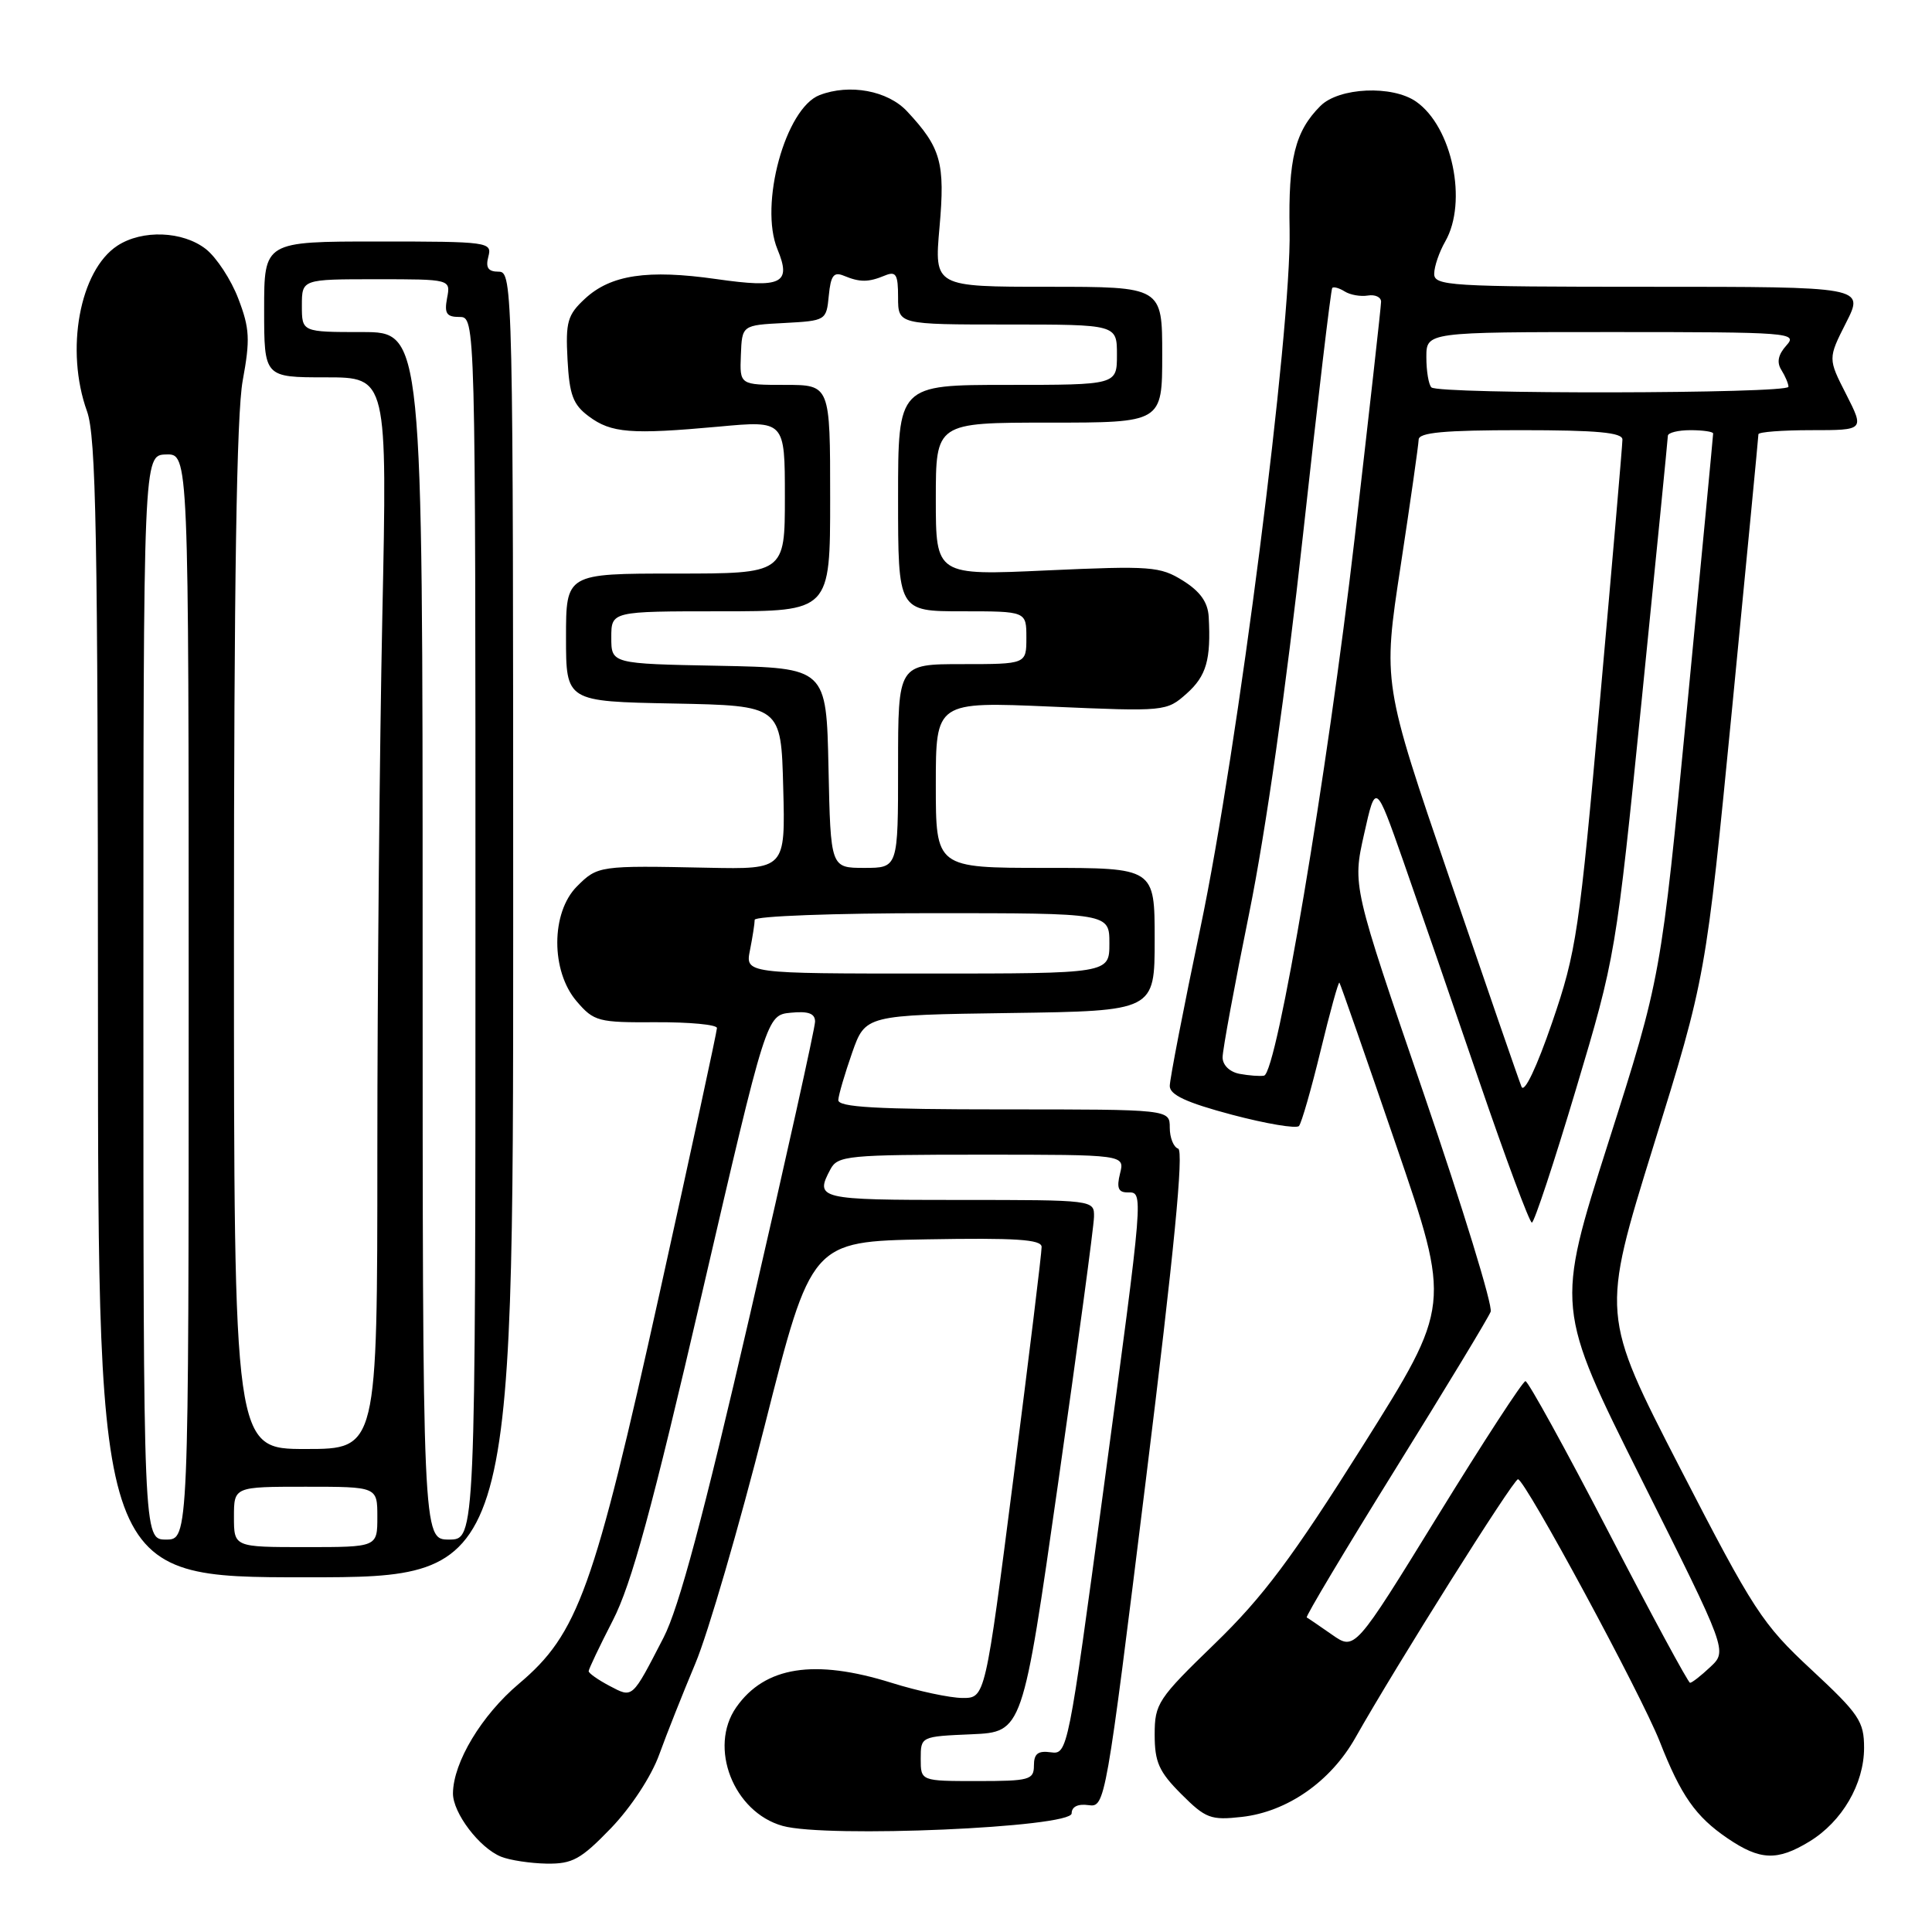 <?xml version="1.0" encoding="UTF-8" standalone="no"?>
<!DOCTYPE svg PUBLIC "-//W3C//DTD SVG 1.1//EN" "http://www.w3.org/Graphics/SVG/1.1/DTD/svg11.dtd" >
<svg xmlns="http://www.w3.org/2000/svg" xmlns:xlink="http://www.w3.org/1999/xlink" version="1.1" viewBox="0 0 256 256">
 <g >
 <path fill="currentColor"
d=" M 80.96 242.24 C 83.62 239.47 86.30 235.39 87.35 232.49 C 88.34 229.75 90.51 224.30 92.15 220.39 C 93.80 216.47 97.93 202.30 101.33 188.89 C 107.50 164.50 107.50 164.50 122.75 164.22 C 134.58 164.01 138.01 164.23 138.02 165.22 C 138.04 165.93 136.36 179.66 134.30 195.75 C 130.55 225.00 130.55 225.00 127.53 224.99 C 125.86 224.98 121.65 224.08 118.16 222.99 C 107.92 219.78 101.35 220.81 97.56 226.22 C 93.84 231.53 97.19 240.12 103.70 241.94 C 109.49 243.57 142.00 242.16 142.00 240.28 C 142.00 239.40 142.83 238.99 144.23 239.19 C 146.44 239.50 146.52 239.08 151.84 196.04 C 155.57 165.88 156.88 152.46 156.11 152.20 C 155.50 152.00 155.00 150.75 155.00 149.42 C 155.00 147.00 155.00 147.00 133.00 147.00 C 116.03 147.00 111.02 146.71 111.08 145.75 C 111.12 145.06 111.95 142.25 112.91 139.50 C 114.67 134.50 114.67 134.50 133.84 134.23 C 153.00 133.96 153.00 133.96 153.00 124.48 C 153.00 115.00 153.00 115.00 138.50 115.00 C 124.00 115.00 124.00 115.00 124.00 103.99 C 124.00 92.97 124.00 92.97 139.27 93.63 C 154.41 94.29 154.57 94.27 157.24 91.90 C 159.86 89.56 160.47 87.41 160.16 81.74 C 160.05 79.79 159.03 78.37 156.75 76.94 C 153.72 75.05 152.49 74.96 138.75 75.58 C 124.00 76.26 124.00 76.26 124.00 66.13 C 124.00 56.00 124.00 56.00 139.00 56.00 C 154.00 56.00 154.00 56.00 154.00 47.00 C 154.00 38.00 154.00 38.00 138.90 38.00 C 123.79 38.00 123.79 38.00 124.49 30.11 C 125.25 21.57 124.69 19.57 120.19 14.75 C 117.63 12.01 112.58 11.07 108.60 12.60 C 104.07 14.34 100.57 27.14 103.02 33.04 C 104.90 37.58 103.59 38.22 94.93 36.98 C 85.81 35.68 80.93 36.41 77.51 39.58 C 75.20 41.72 74.93 42.64 75.20 47.65 C 75.45 52.33 75.93 53.62 78.02 55.17 C 81.00 57.39 83.60 57.59 95.25 56.53 C 104.00 55.72 104.00 55.72 104.00 65.86 C 104.00 76.00 104.00 76.00 89.50 76.00 C 75.00 76.00 75.00 76.00 75.00 84.47 C 75.00 92.95 75.00 92.95 89.25 93.22 C 103.50 93.50 103.50 93.50 103.78 104.35 C 104.07 115.19 104.07 115.19 93.78 114.98 C 79.40 114.68 79.19 114.71 76.45 117.45 C 72.99 120.92 72.97 128.69 76.42 132.69 C 78.70 135.35 79.28 135.50 86.92 135.45 C 91.36 135.43 95.00 135.77 95.00 136.22 C 95.00 136.66 91.59 152.43 87.42 171.26 C 78.69 210.69 76.60 216.49 68.75 223.11 C 63.82 227.27 60.06 233.51 60.02 237.62 C 60.00 240.21 63.52 244.86 66.39 246.02 C 67.55 246.49 70.27 246.90 72.43 246.94 C 75.86 246.99 76.96 246.38 80.96 242.24 Z  M 239.76 244.01 C 244.09 241.37 246.99 236.39 247.00 231.61 C 247.00 228.09 246.35 227.13 240.03 221.25 C 233.51 215.20 232.36 213.43 222.60 194.49 C 212.16 174.21 212.16 174.21 219.09 151.85 C 226.03 129.50 226.03 129.50 229.52 93.79 C 231.43 74.15 233.00 57.84 233.00 57.54 C 233.00 57.24 236.16 57.00 240.02 57.00 C 247.04 57.00 247.04 57.00 244.63 52.25 C 242.21 47.51 242.21 47.51 244.62 42.75 C 247.03 38.00 247.03 38.00 218.52 38.00 C 192.01 38.00 190.00 37.88 190.04 36.25 C 190.05 35.29 190.71 33.38 191.50 32.00 C 194.50 26.76 192.43 16.82 187.65 13.47 C 184.49 11.26 177.42 11.58 174.96 14.04 C 171.60 17.40 170.69 21.04 170.88 30.50 C 171.13 43.64 164.00 99.43 159.07 122.89 C 156.83 133.56 155.00 143.01 155.00 143.90 C 155.00 145.08 157.23 146.11 163.25 147.71 C 167.79 148.91 171.78 149.58 172.12 149.20 C 172.46 148.81 173.75 144.32 174.99 139.21 C 176.23 134.09 177.35 130.04 177.48 130.21 C 177.61 130.37 180.99 140.06 184.99 151.74 C 192.27 172.98 192.27 172.98 180.60 191.54 C 171.22 206.44 167.36 211.60 160.96 217.80 C 153.42 225.10 153.00 225.74 153.00 229.85 C 153.00 233.49 153.57 234.77 156.53 237.73 C 159.76 240.96 160.43 241.21 164.55 240.75 C 170.57 240.07 176.31 236.07 179.59 230.27 C 185.02 220.66 200.52 196.02 201.14 196.01 C 202.06 195.99 217.46 224.50 219.93 230.78 C 222.73 237.92 224.68 240.71 228.90 243.58 C 233.22 246.52 235.49 246.61 239.76 244.01 Z  M 68.00 122.50 C 68.00 38.08 67.95 36.00 66.09 36.00 C 64.68 36.00 64.32 35.48 64.71 34.00 C 65.22 32.07 64.74 32.00 50.12 32.00 C 35.00 32.00 35.00 32.00 35.00 41.00 C 35.00 50.00 35.00 50.00 43.16 50.00 C 51.32 50.00 51.32 50.00 50.66 81.66 C 50.30 99.08 50.00 131.03 50.00 152.66 C 50.00 192.00 50.00 192.00 40.50 192.00 C 31.00 192.00 31.00 192.00 31.00 124.37 C 31.00 77.31 31.35 54.81 32.16 50.43 C 33.16 44.99 33.09 43.51 31.58 39.58 C 30.63 37.07 28.69 34.12 27.29 33.01 C 24.23 30.61 18.85 30.40 15.55 32.56 C 10.55 35.84 8.61 46.40 11.53 54.50 C 12.73 57.85 12.97 70.77 12.98 133.75 C 13.00 209.00 13.00 209.00 40.50 209.00 C 68.00 209.00 68.00 209.00 68.00 122.50 Z  M 122.00 233.05 C 122.00 230.09 122.01 230.09 128.75 229.80 C 135.50 229.50 135.50 229.50 140.21 196.50 C 142.80 178.35 144.94 162.49 144.96 161.25 C 145.00 159.00 145.00 159.00 127.00 159.00 C 108.45 159.00 107.93 158.88 110.04 154.93 C 111.00 153.13 112.31 153.00 130.05 153.00 C 149.04 153.00 149.04 153.00 148.41 155.50 C 147.94 157.39 148.18 158.00 149.39 158.00 C 151.55 158.00 151.61 157.23 146.20 197.50 C 141.55 232.03 141.46 232.50 139.25 232.19 C 137.54 231.95 137.00 232.37 137.00 233.94 C 137.00 235.84 136.41 236.00 129.50 236.00 C 122.00 236.00 122.00 236.00 122.00 233.05 Z  M 80.75 223.38 C 79.24 222.58 78.00 221.71 78.00 221.44 C 78.00 221.17 79.44 218.14 81.20 214.72 C 83.67 209.93 86.38 200.01 92.99 171.50 C 101.57 134.50 101.57 134.50 104.79 134.19 C 107.12 133.96 108.00 134.29 108.00 135.37 C 108.00 136.20 104.12 153.66 99.38 174.19 C 93.21 200.90 89.96 213.06 87.92 217.00 C 83.69 225.19 83.88 225.02 80.75 223.38 Z  M 99.38 125.88 C 99.72 124.16 100.00 122.36 100.00 121.88 C 100.00 121.39 110.57 121.00 123.50 121.00 C 147.00 121.00 147.00 121.00 147.00 125.00 C 147.00 129.00 147.00 129.00 122.88 129.00 C 98.75 129.00 98.75 129.00 99.38 125.88 Z  M 109.78 101.75 C 109.50 88.50 109.50 88.50 95.25 88.22 C 81.00 87.95 81.00 87.95 81.00 84.47 C 81.00 81.00 81.00 81.00 95.50 81.00 C 110.00 81.00 110.00 81.00 110.00 66.00 C 110.00 51.00 110.00 51.00 104.01 51.00 C 98.01 51.00 98.01 51.00 98.17 47.05 C 98.32 43.09 98.32 43.09 103.91 42.80 C 109.44 42.50 109.50 42.47 109.82 39.17 C 110.08 36.50 110.47 35.98 111.82 36.54 C 113.95 37.42 115.06 37.42 117.25 36.51 C 118.73 35.90 119.00 36.35 119.00 39.39 C 119.00 43.00 119.00 43.00 133.50 43.00 C 148.00 43.00 148.00 43.00 148.00 47.00 C 148.00 51.00 148.00 51.00 133.50 51.00 C 119.00 51.00 119.00 51.00 119.00 66.00 C 119.00 81.00 119.00 81.00 127.50 81.00 C 136.00 81.00 136.00 81.00 136.00 84.50 C 136.00 88.00 136.00 88.00 127.50 88.00 C 119.00 88.00 119.00 88.00 119.00 101.50 C 119.00 115.00 119.00 115.00 114.53 115.00 C 110.06 115.00 110.06 115.00 109.78 101.75 Z  M 213.13 202.98 C 207.43 191.99 202.48 183.00 202.13 183.01 C 201.78 183.01 196.55 191.05 190.51 200.86 C 179.52 218.71 179.52 218.71 176.51 216.61 C 174.85 215.45 173.34 214.42 173.15 214.32 C 172.96 214.22 178.24 205.38 184.88 194.69 C 191.53 183.99 197.22 174.60 197.52 173.81 C 197.82 173.03 193.82 160.01 188.64 144.88 C 179.21 117.37 179.21 117.37 180.75 110.52 C 182.28 103.68 182.28 103.68 185.94 114.09 C 187.95 119.82 192.48 132.94 196.00 143.25 C 199.53 153.56 202.67 162.00 202.98 162.00 C 203.29 162.00 205.92 154.05 208.82 144.34 C 214.07 126.78 214.12 126.51 217.55 92.59 C 219.44 73.84 220.99 58.16 221.00 57.75 C 221.00 57.34 222.35 57.00 224.00 57.00 C 225.65 57.00 227.00 57.20 227.00 57.44 C 227.00 57.68 225.45 73.99 223.55 93.69 C 220.09 129.50 220.09 129.50 213.11 151.40 C 206.14 173.29 206.14 173.29 217.51 196.03 C 228.89 218.76 228.89 218.76 226.63 220.88 C 225.39 222.05 224.18 222.99 223.94 222.98 C 223.70 222.98 218.83 213.98 213.13 202.98 Z  M 201.61 144.00 C 201.27 143.18 197.00 130.80 192.11 116.50 C 183.22 90.50 183.22 90.50 185.59 75.00 C 186.89 66.47 187.96 58.94 187.98 58.25 C 187.99 57.31 191.38 57.00 201.50 57.00 C 211.64 57.00 215.00 57.31 214.98 58.25 C 214.98 58.94 213.65 74.35 212.03 92.50 C 209.26 123.55 208.89 126.09 205.66 135.50 C 203.62 141.43 201.98 144.89 201.61 144.00 Z  M 164.25 142.29 C 162.93 142.04 162.00 141.13 162.00 140.10 C 162.00 139.13 163.59 130.50 165.54 120.92 C 167.71 110.21 170.45 90.99 172.64 71.00 C 174.60 53.12 176.35 38.34 176.53 38.15 C 176.72 37.96 177.46 38.17 178.18 38.62 C 178.91 39.08 180.29 39.32 181.25 39.16 C 182.21 39.00 183.00 39.37 183.00 39.98 C 183.00 40.59 181.42 54.69 179.50 71.30 C 175.85 102.77 169.20 142.20 167.49 142.53 C 166.95 142.63 165.49 142.52 164.25 142.29 Z  M 189.67 51.33 C 189.30 50.97 189.00 49.17 189.00 47.33 C 189.00 44.00 189.00 44.00 213.65 44.00 C 237.19 44.00 238.24 44.08 236.71 45.77 C 235.61 46.99 235.40 48.01 236.04 49.02 C 236.55 49.84 236.98 50.84 236.98 51.25 C 237.00 52.18 190.59 52.26 189.67 51.33 Z  M 31.00 201.00 C 31.00 197.00 31.00 197.00 40.50 197.00 C 50.00 197.00 50.00 197.00 50.00 201.00 C 50.00 205.00 50.00 205.00 40.50 205.00 C 31.00 205.00 31.00 205.00 31.00 201.00 Z  M 19.00 132.15 C 19.00 60.30 19.00 60.30 22.00 60.22 C 25.00 60.13 25.00 60.13 25.00 132.07 C 25.00 204.00 25.00 204.00 22.00 204.00 C 19.00 204.00 19.00 204.00 19.00 132.15 Z  M 56.00 124.00 C 56.00 44.00 56.00 44.00 48.00 44.00 C 40.00 44.00 40.00 44.00 40.00 40.50 C 40.00 37.00 40.00 37.00 49.86 37.00 C 59.72 37.00 59.72 37.00 59.24 39.50 C 58.86 41.53 59.16 42.00 60.88 42.00 C 63.00 42.00 63.00 42.00 63.00 123.00 C 63.00 204.00 63.00 204.00 59.50 204.00 C 56.00 204.00 56.00 204.00 56.00 124.00 Z "/>
</g>
</svg>